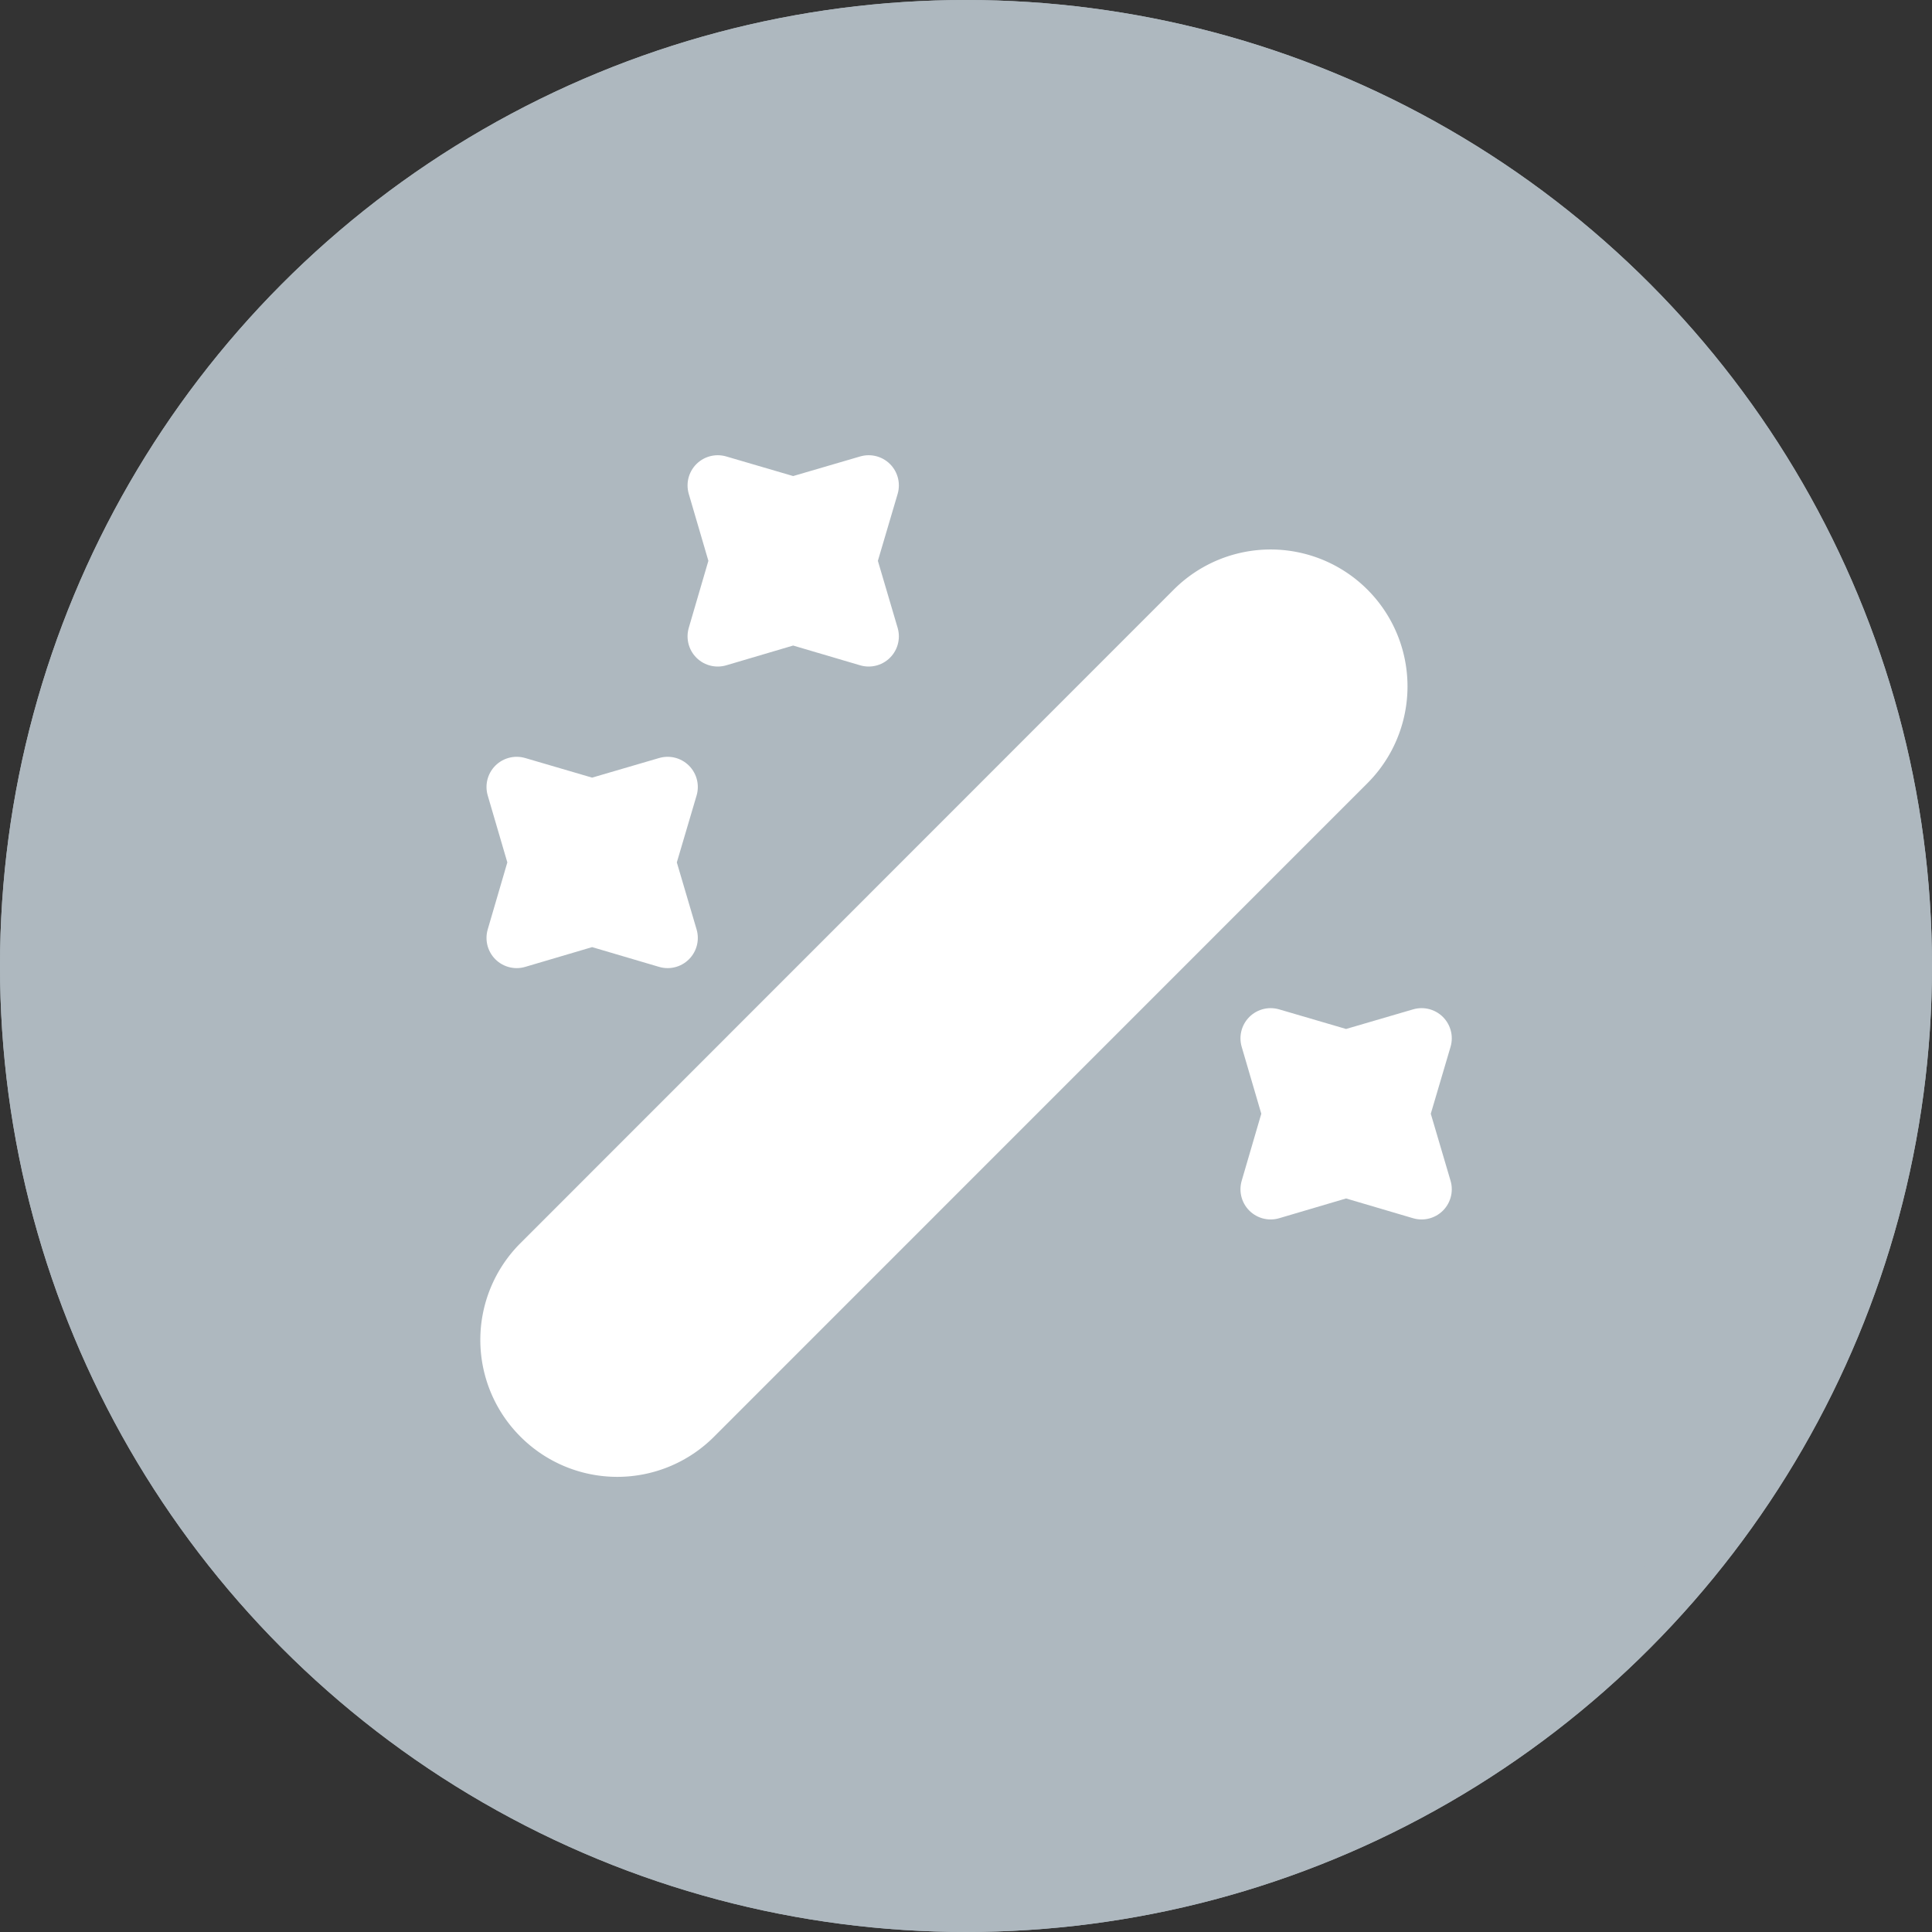 <svg xmlns="http://www.w3.org/2000/svg" width="32" height="32" viewBox="0 0 32 32">
  <rect x="0" y="0" width="32" height="32" fill="#333333" stroke="none"/>
  <g id="Group_45" data-name="Group 45" transform="translate(-148 -884)">
    <g id="Ellipse_22" data-name="Ellipse 22" transform="translate(148 884)" fill="#aeb8bf" stroke="#aeb8bf" stroke-width="1">
      <circle cx="16" cy="16" r="16" stroke="none"/>
      <circle cx="16" cy="16" r="15.5" fill="none"/>
    </g>
    <g id="Group_40" data-name="Group 40" transform="translate(-12.08 72.923)">
      <path id="Vector" d="M.518,13.839a1.764,1.764,0,0,0,2.5,0L13.839,3.016a1.766,1.766,0,1,0-2.5-2.5L.518,11.341A1.764,1.764,0,0,0,.518,13.839Z" transform="translate(168.536 820.68)" fill="#fff" stroke="#fff" stroke-linecap="round" stroke-linejoin="round" stroke-width="1"/>
      <path id="Vector-2" data-name="Vector" d="M1.249.366,2.5,0,2.131,1.249,2.5,2.5,1.249,2.131,0,2.5.366,1.249,0,0Z" transform="translate(171.968 819.117)" fill="#fff" stroke="#fff" stroke-linecap="round" stroke-linejoin="round" stroke-width="1"/>
      <path id="Vector-3" data-name="Vector" d="M1.249.366,2.5,0,2.131,1.249,2.5,2.5,1.249,2.131,0,2.5.366,1.249,0,0Z" transform="translate(168.638 824.112)" fill="#fff" stroke="#fff" stroke-linecap="round" stroke-linejoin="round" stroke-width="1"/>
      <path id="Vector-4" data-name="Vector" d="M1.249.366,2.5,0,2.131,1.249,2.5,2.5,1.249,2.131,0,2.5.366,1.249,0,0Z" transform="translate(181.126 828.275)" fill="#fff" stroke="#fff" stroke-linecap="round" stroke-linejoin="round" stroke-width="1"/>
    </g>
  </g>
</svg>
